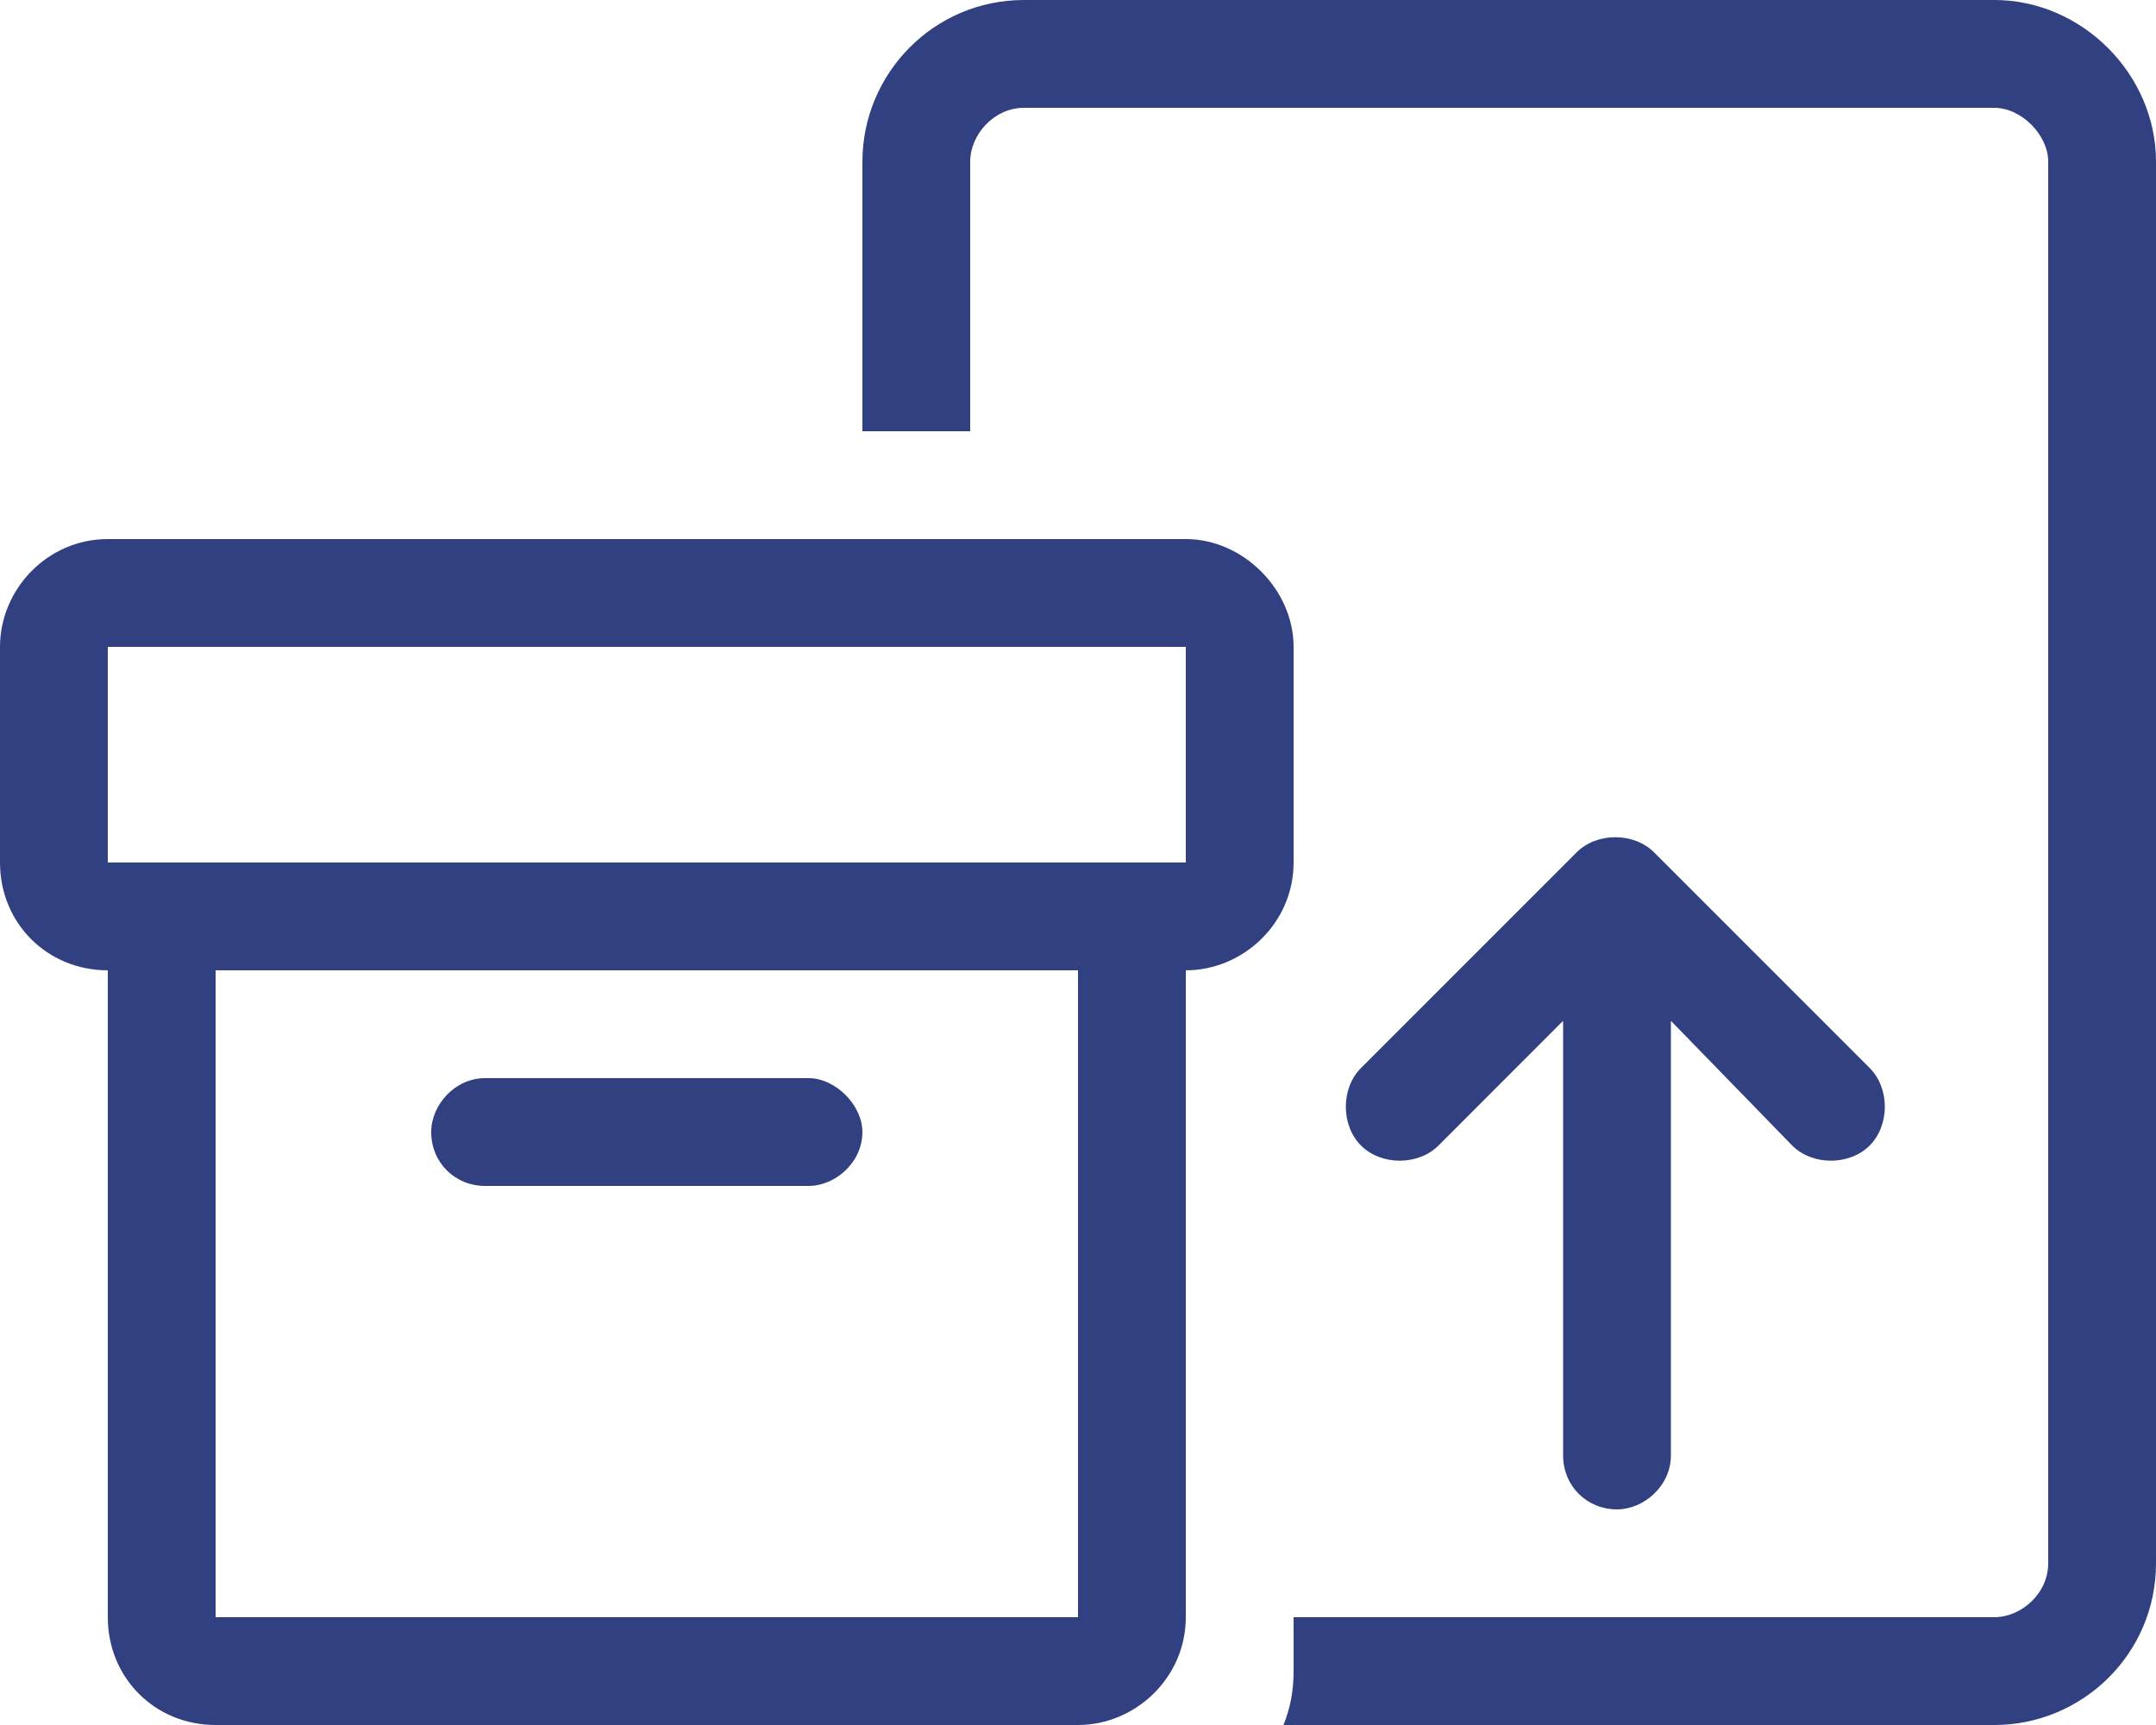 <svg width="30" height="24" fill="none" xmlns="http://www.w3.org/2000/svg"><path d="M27.75 1.5H14.25C13.828 1.5 13.5 1.875 13.5 2.25V6H12V2.25C12 1.031 12.984 0 14.25 0H27.75C28.969 0 30 1.031 30 2.25V21.75C30 23.016 28.969 24 27.75 24H17.859C17.953 23.766 18 23.531 18 23.25V22.5H27.75C28.125 22.5 28.5 22.172 28.5 21.75V2.25C28.5 1.875 28.125 1.5 27.75 1.5ZM26.016 14.859C26.297 15.141 26.297 15.656 26.016 15.938C25.734 16.219 25.219 16.219 24.938 15.938L23.25 14.203V20.25C23.25 20.672 22.875 21 22.5 21C22.078 21 21.75 20.672 21.75 20.25V14.203L20.016 15.938C19.734 16.219 19.219 16.219 18.938 15.938C18.656 15.656 18.656 15.141 18.938 14.859L21.938 11.859C22.219 11.578 22.734 11.578 23.016 11.859L26.016 14.859ZM16.5 9H1.5V12H3H15H16.5V9ZM0 12V9C0 8.203 0.656 7.5 1.5 7.5H16.5C17.297 7.5 18 8.203 18 9V12C18 12.844 17.297 13.5 16.5 13.5V22.5C16.5 23.344 15.797 24 15 24H3C2.156 24 1.5 23.344 1.5 22.5V13.5C0.656 13.5 0 12.844 0 12ZM3 13.5V22.5H15V13.5H3ZM6.75 15H11.25C11.625 15 12 15.375 12 15.75C12 16.172 11.625 16.5 11.25 16.5H6.75C6.328 16.5 6 16.172 6 15.75C6 15.375 6.328 15 6.75 15Z" fill="#314081"/></svg>